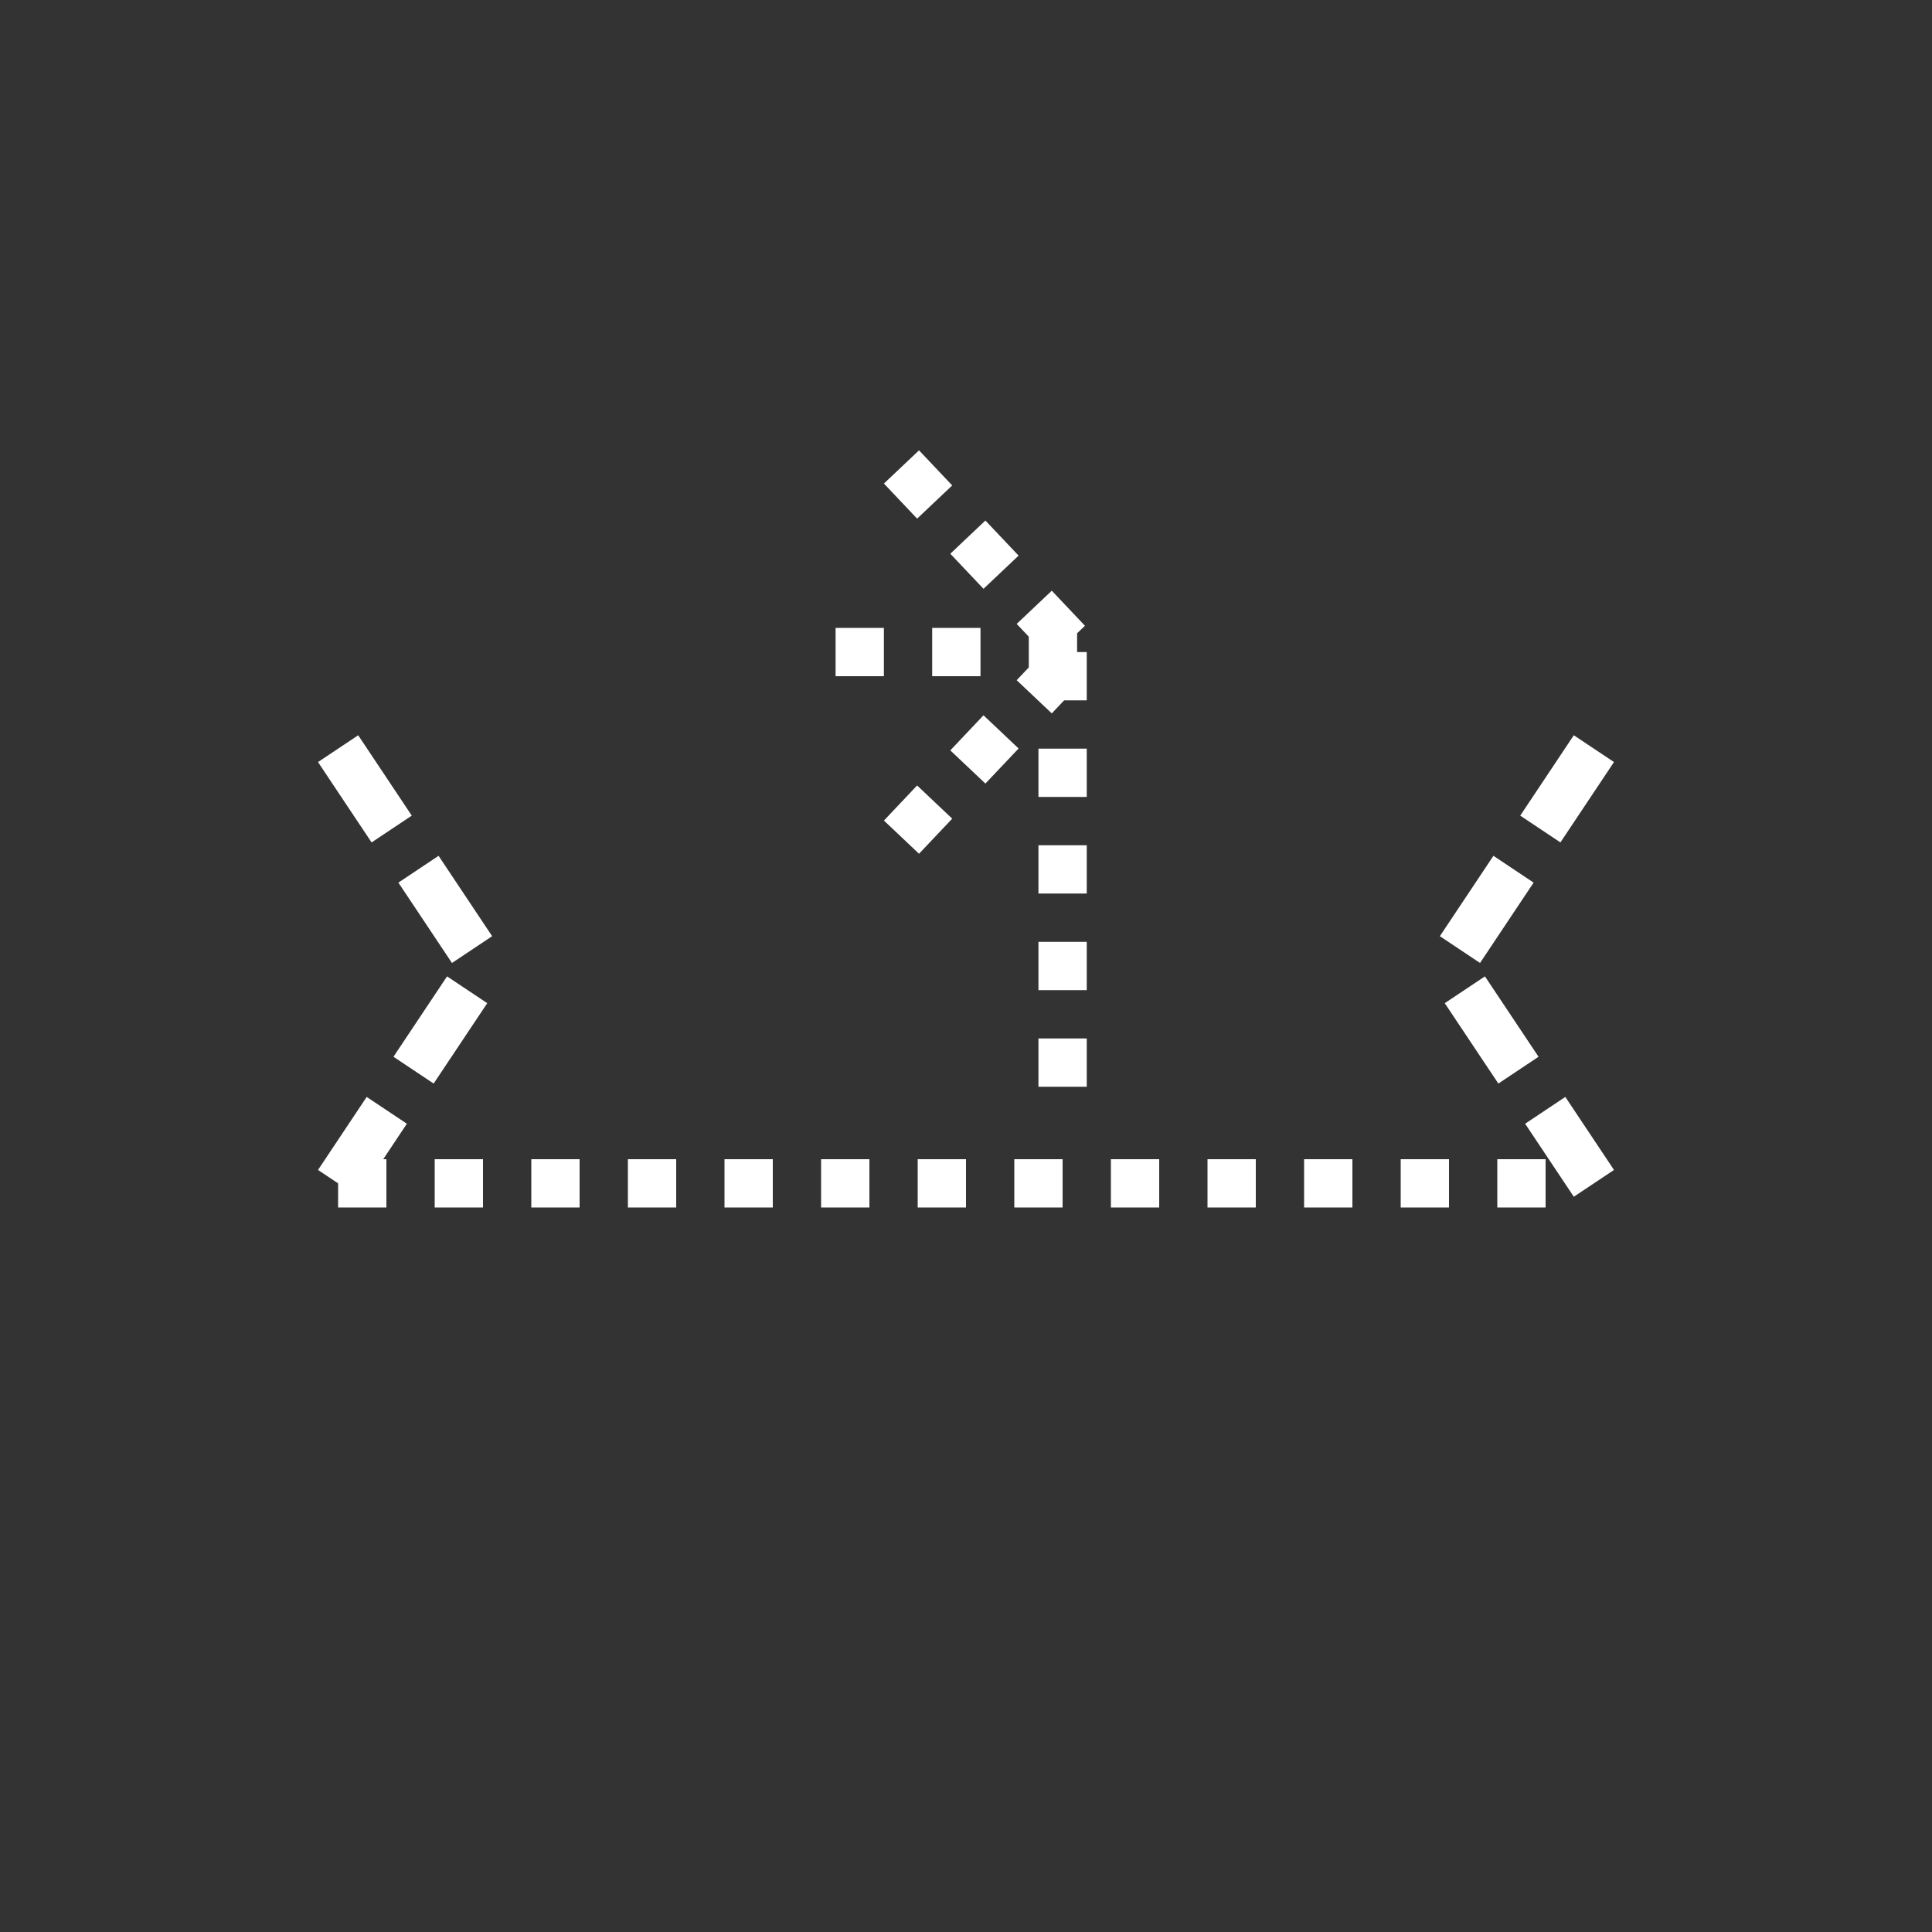 <svg xmlns:xlink="http://www.w3.org/1999/xlink" width="400" height="400" viewBox="0 0 400 400"><rect x="0" y="0" width="400" height="400" fill="#333333" stroke="none"/><line style="stroke:#fff;stroke-width:10;stroke-dasharray:10" x1="70" x2="330" y1="245" y2="245"/><polyline xmlns="http://www.w3.org/2000/svg" points="70 155 100 200 70 245" style="fill:none;stroke:#fff;stroke-width:10;stroke-miterlimit:4;stroke-dasharray:20,10;stroke-dashoffset:0"/><polyline xmlns="http://www.w3.org/2000/svg" points="330 155 300 200 330 245" style="fill:none;stroke:#fff;stroke-width:10;stroke-miterlimit:4;stroke-dasharray:20,10;stroke-dashoffset:0"/><line style="stroke:#fff;stroke-width:10;stroke-dasharray:10" x1="220" x2="220" y1="135" y2="230"/><line style="stroke:#fff;stroke-width:10;stroke-dasharray:10" x1="221" x2="186" y1="133" y2="96"/><line style="stroke:#fff;stroke-width:10;stroke-dasharray:10" x1="173" x2="225" y1="135" y2="135"/><line style="stroke:#fff;stroke-width:10;stroke-dasharray:10" x1="221" x2="186" y1="137" y2="174"/></svg>